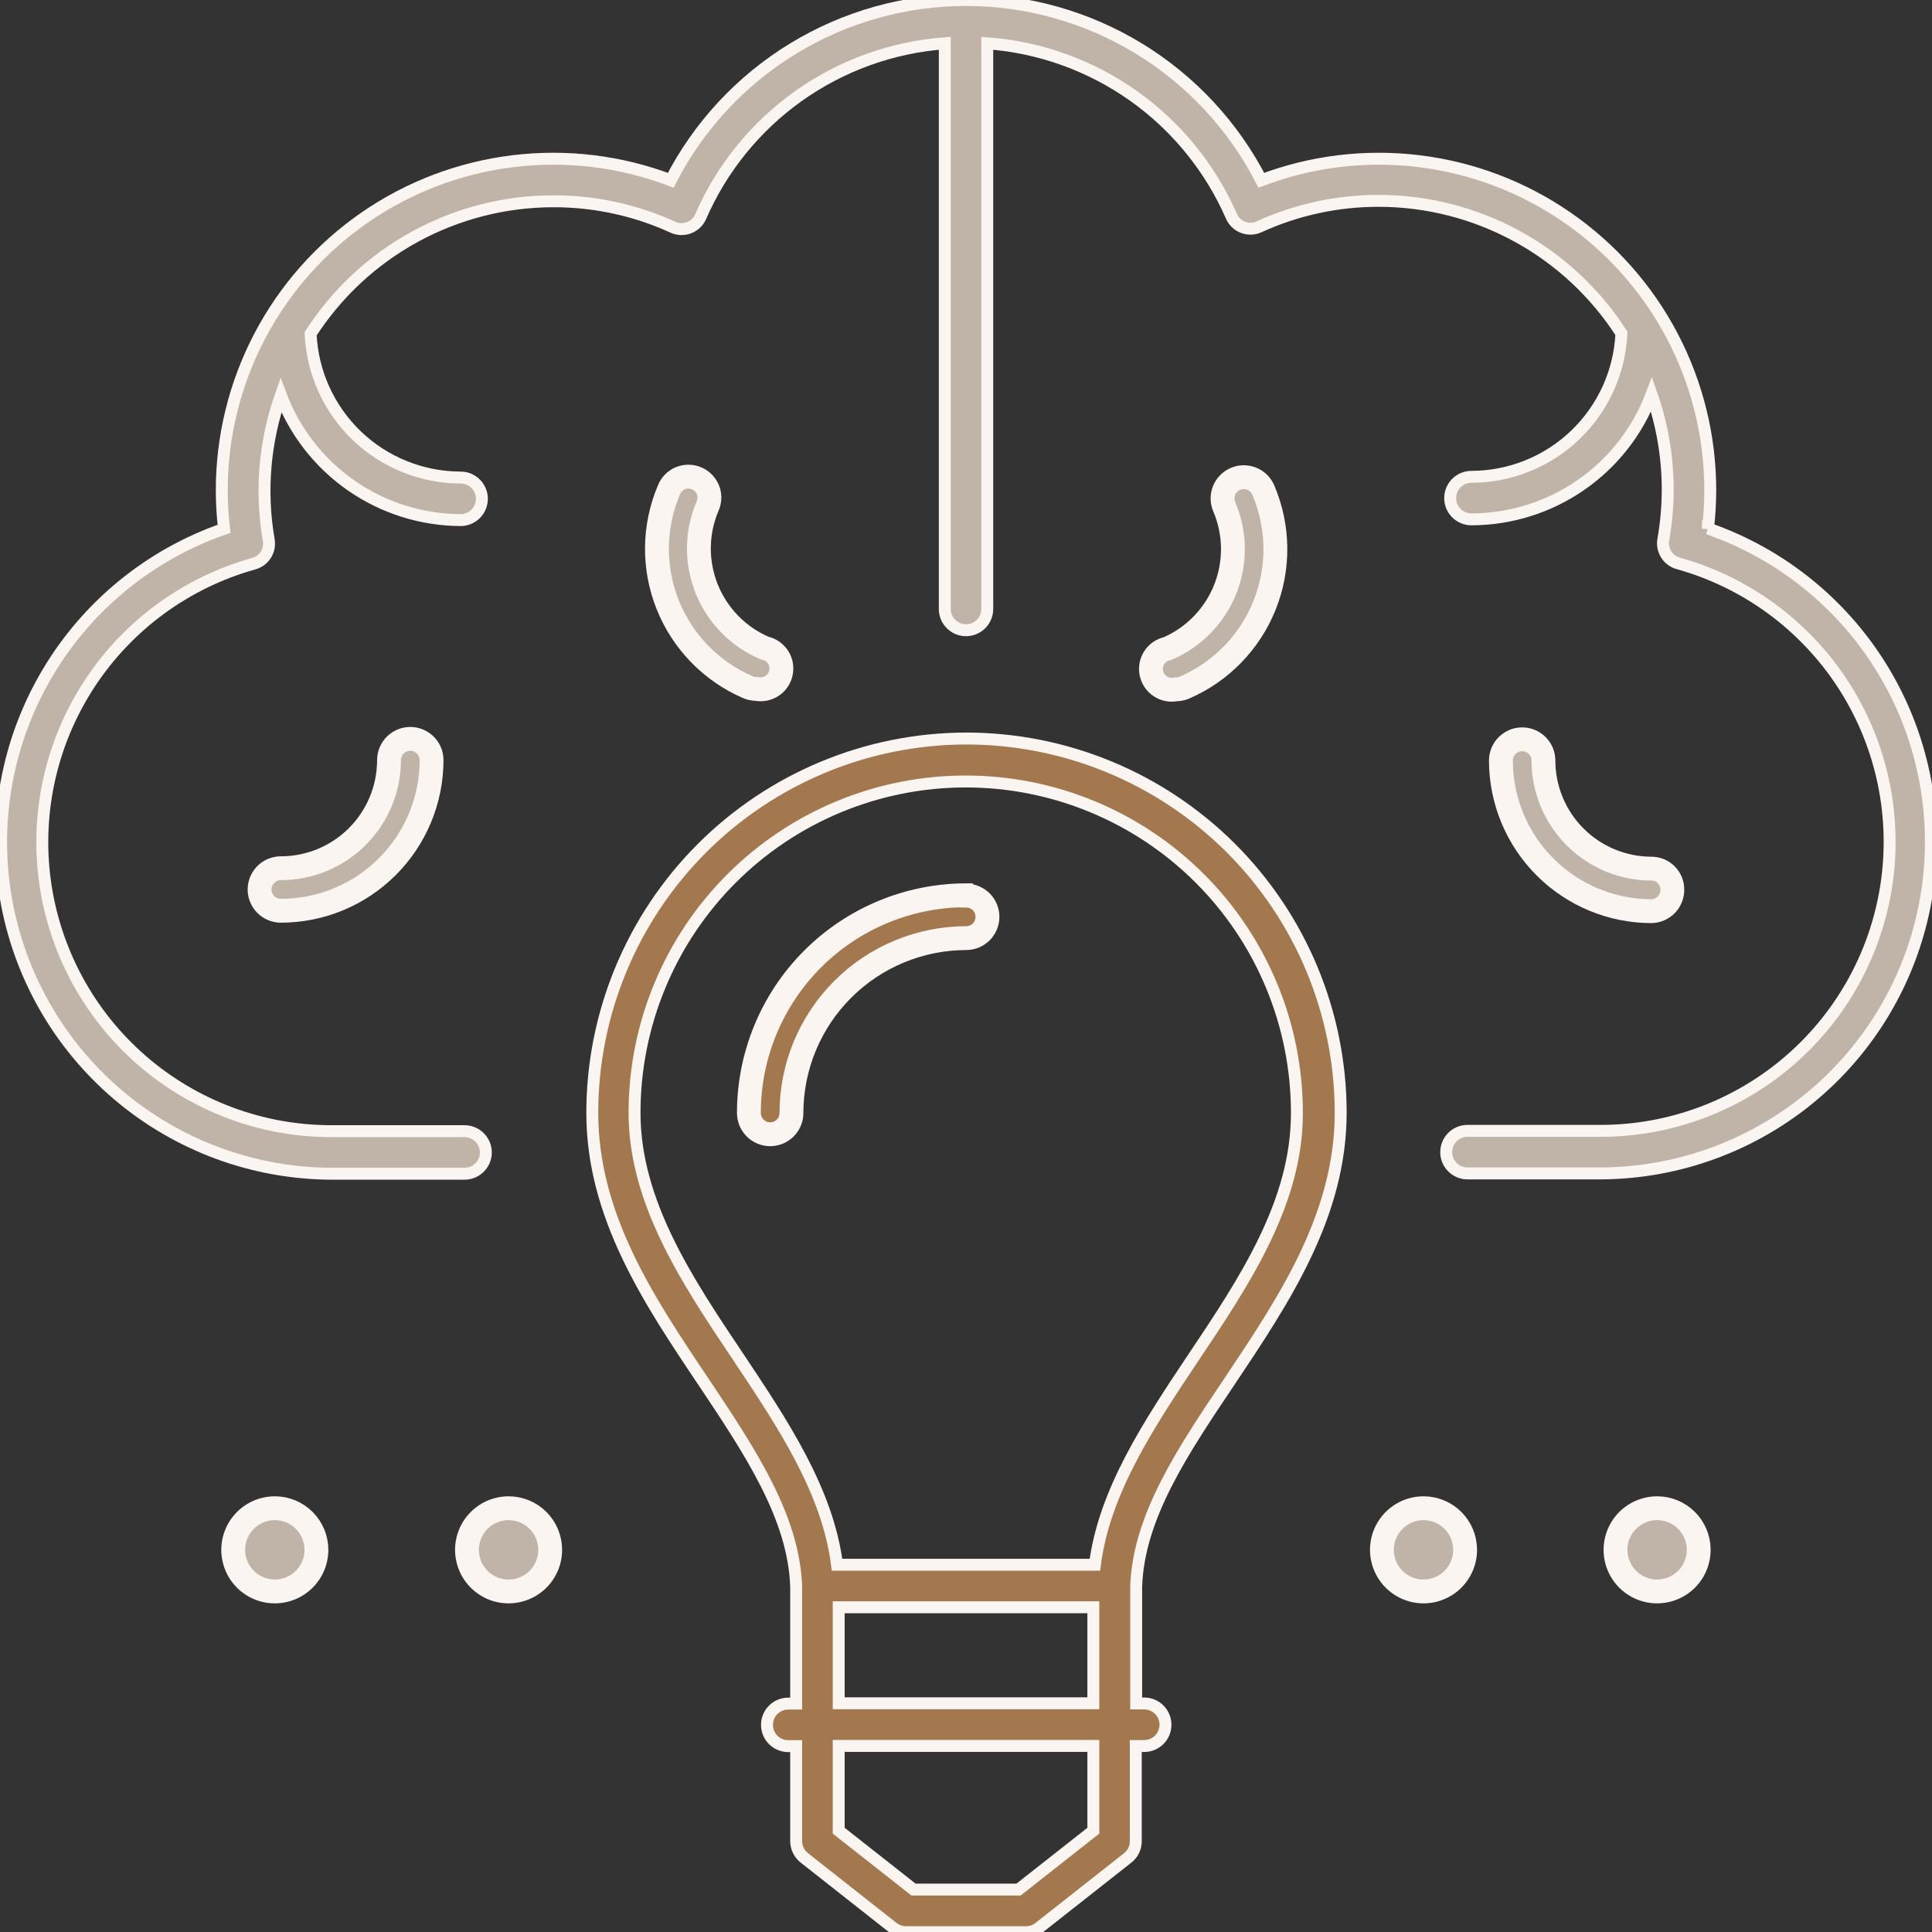 <svg width="81" height="81" viewBox="0 0 81 81" fill="none" xmlns="http://www.w3.org/2000/svg">
<rect x="0" y="0" width="81" height="81" fill="#333333" stroke="none"/>
<g clip-path="url(#clip0_994_7888)">
<path d="M11.522 63.233C11.177 63.233 10.839 63.336 10.553 63.527C10.266 63.719 10.042 63.992 9.91 64.31C9.778 64.629 9.744 64.98 9.811 65.318C9.878 65.656 10.044 65.967 10.288 66.211C10.532 66.455 10.843 66.621 11.181 66.689C11.52 66.756 11.87 66.721 12.189 66.589C12.508 66.457 12.78 66.234 12.972 65.947C13.164 65.66 13.266 65.323 13.266 64.978C13.266 64.515 13.082 64.071 12.755 63.744C12.428 63.417 11.984 63.233 11.522 63.233Z" fill="#C0B3A8" stroke="#FAF5F0"/>
<path d="M21.323 63.233C20.977 63.233 20.64 63.336 20.353 63.527C20.067 63.719 19.843 63.992 19.711 64.31C19.579 64.629 19.544 64.98 19.612 65.318C19.679 65.656 19.845 65.967 20.089 66.211C20.333 66.455 20.644 66.621 20.982 66.689C21.321 66.756 21.671 66.721 21.99 66.589C22.309 66.457 22.581 66.234 22.773 65.947C22.965 65.66 23.067 65.323 23.067 64.978C23.067 64.515 22.883 64.071 22.556 63.744C22.229 63.417 21.785 63.233 21.323 63.233Z" fill="#C0B3A8" stroke="#FAF5F0"/>
<path d="M59.682 63.233C59.337 63.233 59 63.336 58.713 63.527C58.426 63.719 58.202 63.992 58.07 64.31C57.938 64.629 57.904 64.98 57.971 65.318C58.038 65.656 58.205 65.967 58.448 66.211C58.692 66.455 59.003 66.621 59.342 66.689C59.68 66.756 60.031 66.721 60.349 66.589C60.668 66.457 60.941 66.234 61.132 65.947C61.324 65.66 61.426 65.323 61.426 64.978C61.426 64.515 61.242 64.071 60.915 63.744C60.588 63.417 60.145 63.233 59.682 63.233Z" fill="#C0B3A8" stroke="#FAF5F0"/>
<path d="M69.475 63.233C69.13 63.233 68.793 63.336 68.506 63.527C68.219 63.719 67.995 63.992 67.863 64.31C67.731 64.629 67.697 64.98 67.764 65.318C67.831 65.656 67.997 65.967 68.241 66.211C68.485 66.455 68.796 66.621 69.135 66.689C69.473 66.756 69.824 66.721 70.142 66.589C70.461 66.457 70.734 66.234 70.925 65.947C71.117 65.66 71.219 65.323 71.219 64.978C71.219 64.515 71.035 64.071 70.708 63.744C70.381 63.417 69.938 63.233 69.475 63.233Z" fill="#C0B3A8" stroke="#FAF5F0"/>
<path d="M29.22 20.06C29.113 20.012 28.997 19.985 28.88 19.983C28.762 19.98 28.645 20.001 28.536 20.045C28.427 20.088 28.328 20.153 28.244 20.236C28.161 20.319 28.095 20.418 28.051 20.527C27.394 22.065 27.373 23.801 27.994 25.354C28.614 26.907 29.825 28.151 31.361 28.813C31.473 28.859 31.593 28.883 31.714 28.883C31.941 28.929 32.177 28.883 32.37 28.756C32.563 28.628 32.697 28.429 32.743 28.202C32.79 27.976 32.744 27.74 32.617 27.547C32.489 27.354 32.29 27.219 32.063 27.173C30.959 26.703 30.086 25.815 29.634 24.702C29.183 23.59 29.191 22.344 29.656 21.238C29.707 21.132 29.736 21.017 29.741 20.9C29.747 20.783 29.729 20.666 29.688 20.556C29.647 20.447 29.585 20.346 29.505 20.261C29.424 20.175 29.327 20.107 29.22 20.06Z" fill="#C0B3A8" stroke="#FAF5F0"/>
<path d="M48.952 27.191C48.725 27.237 48.526 27.371 48.398 27.564C48.271 27.757 48.225 27.993 48.272 28.22C48.318 28.447 48.452 28.646 48.645 28.773C48.838 28.901 49.074 28.947 49.301 28.9C49.422 28.901 49.542 28.877 49.654 28.83C51.189 28.168 52.399 26.924 53.02 25.371C53.64 23.818 53.62 22.083 52.964 20.545C52.871 20.328 52.695 20.157 52.476 20.069C52.257 19.982 52.012 19.985 51.795 20.078C51.578 20.171 51.407 20.347 51.32 20.566C51.232 20.785 51.235 21.03 51.328 21.247C51.798 22.351 51.812 23.595 51.366 24.709C50.921 25.823 50.053 26.715 48.952 27.191Z" fill="#C0B3A8" stroke="#FAF5F0"/>
<path d="M16.31 31.87C16.309 33.072 15.831 34.224 14.98 35.074C14.13 35.924 12.977 36.401 11.775 36.401C11.538 36.401 11.311 36.495 11.144 36.662C10.977 36.829 10.883 37.056 10.883 37.293C10.883 37.529 10.977 37.756 11.144 37.923C11.311 38.09 11.538 38.184 11.775 38.184C13.449 38.183 15.055 37.518 16.24 36.334C17.425 35.15 18.091 33.545 18.094 31.87C18.094 31.633 18 31.407 17.832 31.239C17.665 31.072 17.438 30.978 17.202 30.978C16.965 30.978 16.738 31.072 16.571 31.239C16.404 31.407 16.31 31.633 16.31 31.87Z" fill="#C0B3A8" stroke="#FAF5F0"/>
<path d="M70.113 37.291C70.113 37.059 70.021 36.837 69.857 36.674C69.694 36.51 69.472 36.418 69.24 36.418C68.039 36.417 66.887 35.94 66.038 35.09C65.188 34.241 64.711 33.089 64.709 31.887C64.709 31.651 64.615 31.424 64.448 31.257C64.281 31.09 64.054 30.996 63.818 30.996C63.581 30.996 63.354 31.09 63.187 31.257C63.02 31.424 62.926 31.651 62.926 31.887C62.928 33.562 63.594 35.166 64.778 36.35C65.962 37.534 67.566 38.2 69.24 38.202C69.477 38.196 69.701 38.097 69.865 37.926C70.028 37.756 70.117 37.527 70.113 37.291Z" fill="#C0B3A8" stroke="#FAF5F0"/>
<path d="M71.607 22.171C71.669 21.636 71.702 21.097 71.703 20.558C71.705 18.307 71.16 16.09 70.115 14.097C69.07 12.104 67.557 10.395 65.706 9.116C63.854 7.837 61.719 7.027 59.486 6.756C57.252 6.484 54.986 6.759 52.882 7.558C51.712 5.282 49.938 3.372 47.753 2.039C45.569 0.706 43.06 0 40.501 0C37.942 0 35.433 0.706 33.248 2.039C31.064 3.372 29.29 5.282 28.12 7.558C26.016 6.759 23.75 6.484 21.516 6.756C19.282 7.027 17.148 7.837 15.296 9.116C13.445 10.395 11.931 12.104 10.887 14.097C9.842 16.09 9.297 18.307 9.298 20.558C9.298 21.097 9.33 21.636 9.394 22.171C6.293 23.247 3.672 25.385 1.996 28.208C0.32 31.03 -0.304 34.355 0.236 37.593C0.776 40.831 2.445 43.774 4.946 45.9C7.448 48.026 10.621 49.198 13.903 49.209H19.477C19.713 49.209 19.94 49.115 20.107 48.948C20.275 48.78 20.369 48.554 20.369 48.317C20.369 48.081 20.275 47.854 20.107 47.687C19.94 47.519 19.713 47.425 19.477 47.425H13.903C10.974 47.428 8.143 46.369 5.934 44.446C3.725 42.522 2.287 39.863 1.887 36.961C1.487 34.059 2.152 31.111 3.758 28.661C5.364 26.212 7.803 24.427 10.624 23.636C10.839 23.581 11.025 23.447 11.144 23.26C11.263 23.072 11.306 22.847 11.265 22.629C10.915 20.599 11.091 18.514 11.775 16.572C12.354 18.104 13.385 19.425 14.73 20.359C16.076 21.293 17.673 21.797 19.311 21.805C19.548 21.805 19.774 21.711 19.942 21.544C20.109 21.376 20.203 21.149 20.203 20.913C20.203 20.676 20.109 20.45 19.942 20.282C19.774 20.115 19.548 20.021 19.311 20.021C17.689 20.018 16.13 19.39 14.959 18.268C13.788 17.145 13.094 15.615 13.023 13.994C14.119 12.291 15.625 10.89 17.404 9.919C19.182 8.948 21.175 8.439 23.201 8.439C24.922 8.435 26.624 8.802 28.19 9.516C28.296 9.568 28.412 9.598 28.529 9.604C28.648 9.611 28.766 9.593 28.877 9.552C28.988 9.511 29.089 9.448 29.175 9.367C29.261 9.286 29.329 9.188 29.376 9.08C30.259 7.051 31.679 5.303 33.482 4.022C35.286 2.742 37.405 1.978 39.611 1.814V25.533C39.611 25.769 39.705 25.996 39.872 26.162C40.039 26.329 40.265 26.423 40.501 26.423C40.737 26.423 40.963 26.329 41.13 26.162C41.297 25.996 41.391 25.769 41.391 25.533V1.814C43.594 1.977 45.712 2.738 47.516 4.015C49.32 5.292 50.74 7.037 51.626 9.062C51.672 9.171 51.741 9.268 51.827 9.35C51.913 9.431 52.014 9.494 52.125 9.535C52.236 9.575 52.354 9.593 52.472 9.587C52.59 9.581 52.706 9.55 52.812 9.498C54.378 8.785 56.08 8.418 57.801 8.421C59.827 8.422 61.82 8.931 63.598 9.902C65.376 10.872 66.883 12.273 67.979 13.977C67.904 15.595 67.209 17.122 66.038 18.242C64.868 19.362 63.311 19.988 61.691 19.991C61.454 19.991 61.227 20.085 61.06 20.252C60.893 20.419 60.799 20.646 60.799 20.882C60.799 21.119 60.893 21.346 61.06 21.513C61.227 21.68 61.454 21.774 61.691 21.774C63.332 21.77 64.933 21.268 66.282 20.333C67.631 19.399 68.664 18.076 69.244 16.541C69.692 17.822 69.92 19.17 69.92 20.527C69.919 21.227 69.857 21.926 69.737 22.616C69.695 22.833 69.738 23.058 69.856 23.245C69.974 23.432 70.159 23.567 70.373 23.623C73.194 24.413 75.632 26.198 77.239 28.647C78.845 31.096 79.51 34.044 79.11 36.946C78.711 39.847 77.274 42.506 75.066 44.43C72.858 46.354 70.027 47.414 67.098 47.412H61.525C61.288 47.412 61.062 47.506 60.894 47.673C60.727 47.841 60.633 48.068 60.633 48.304C60.633 48.541 60.727 48.767 60.894 48.935C61.062 49.102 61.288 49.196 61.525 49.196H67.098C70.381 49.185 73.554 48.013 76.055 45.887C78.557 43.761 80.225 40.818 80.765 37.58C81.305 34.342 80.682 31.017 79.006 28.195C77.33 25.372 74.709 23.234 71.607 22.158V22.171Z" fill="#C0B3A8" stroke="#FAF5F0" stroke-width="0.5"/>
<path d="M40.501 30.963C36.342 30.971 32.357 32.629 29.419 35.572C26.482 38.515 24.832 42.504 24.832 46.662C24.832 50.962 27.196 54.512 29.481 57.913C31.439 60.844 33.288 63.609 33.38 66.531V71.424H33.048C32.812 71.424 32.585 71.518 32.417 71.685C32.25 71.852 32.156 72.079 32.156 72.316C32.156 72.552 32.25 72.779 32.417 72.946C32.585 73.113 32.812 73.207 33.048 73.207H33.38V77.189C33.38 77.324 33.41 77.457 33.469 77.579C33.528 77.7 33.614 77.807 33.72 77.891L37.435 80.817C37.593 80.941 37.788 81.008 37.989 81.009H43.013C43.213 81.007 43.408 80.94 43.567 80.817L47.282 77.891C47.389 77.808 47.474 77.701 47.533 77.579C47.591 77.457 47.62 77.324 47.618 77.189V73.203H47.971C48.208 73.203 48.434 73.109 48.602 72.942C48.769 72.775 48.863 72.548 48.863 72.311C48.863 72.075 48.769 71.848 48.602 71.68C48.434 71.513 48.208 71.419 47.971 71.419H47.635V66.518C47.731 63.596 49.58 60.848 51.56 57.9C53.845 54.481 56.209 50.949 56.209 46.649C56.206 42.486 54.549 38.495 51.603 35.553C48.657 32.612 44.664 30.961 40.501 30.963ZM45.839 76.753L42.703 79.221H38.299L35.163 76.753V73.198H45.839V76.753ZM35.163 71.411V67.385H45.839V71.411H35.163ZM50.038 56.91C48.198 59.667 46.297 62.51 45.904 65.602H35.093C34.705 62.51 32.804 59.667 30.963 56.91C28.822 53.714 26.603 50.408 26.603 46.649C26.603 44.826 26.962 43.02 27.66 41.336C28.357 39.651 29.38 38.12 30.669 36.831C31.959 35.541 33.489 34.519 35.174 33.821C36.859 33.123 38.664 32.764 40.488 32.764C42.311 32.764 44.117 33.123 45.801 33.821C47.486 34.519 49.017 35.541 50.306 36.831C51.596 38.12 52.618 39.651 53.316 41.336C54.014 43.02 54.373 44.826 54.373 46.649C54.386 50.408 52.179 53.714 50.038 56.91Z" fill="#A3784E" stroke="#FAF5F0" stroke-width="0.5"/>
<path d="M40.5 37.535C38.083 37.54 35.768 38.505 34.061 40.216C32.355 41.927 31.397 44.245 31.398 46.662C31.398 46.899 31.492 47.126 31.66 47.293C31.827 47.46 32.054 47.554 32.29 47.554C32.527 47.554 32.754 47.46 32.921 47.293C33.088 47.126 33.182 46.899 33.182 46.662C33.183 44.719 33.955 42.856 35.329 41.481C36.703 40.107 38.565 39.334 40.508 39.331C40.745 39.331 40.972 39.237 41.139 39.07C41.306 38.903 41.4 38.676 41.4 38.44C41.4 38.203 41.306 37.976 41.139 37.809C40.972 37.642 40.745 37.548 40.508 37.548L40.5 37.535Z" fill="#A3784E" stroke="#FAF5F0"/>
</g>
<defs>
<clipPath id="clip0_994_7888">
<rect width="81" height="81" fill="white"/>
</clipPath>
</defs>
</svg>
